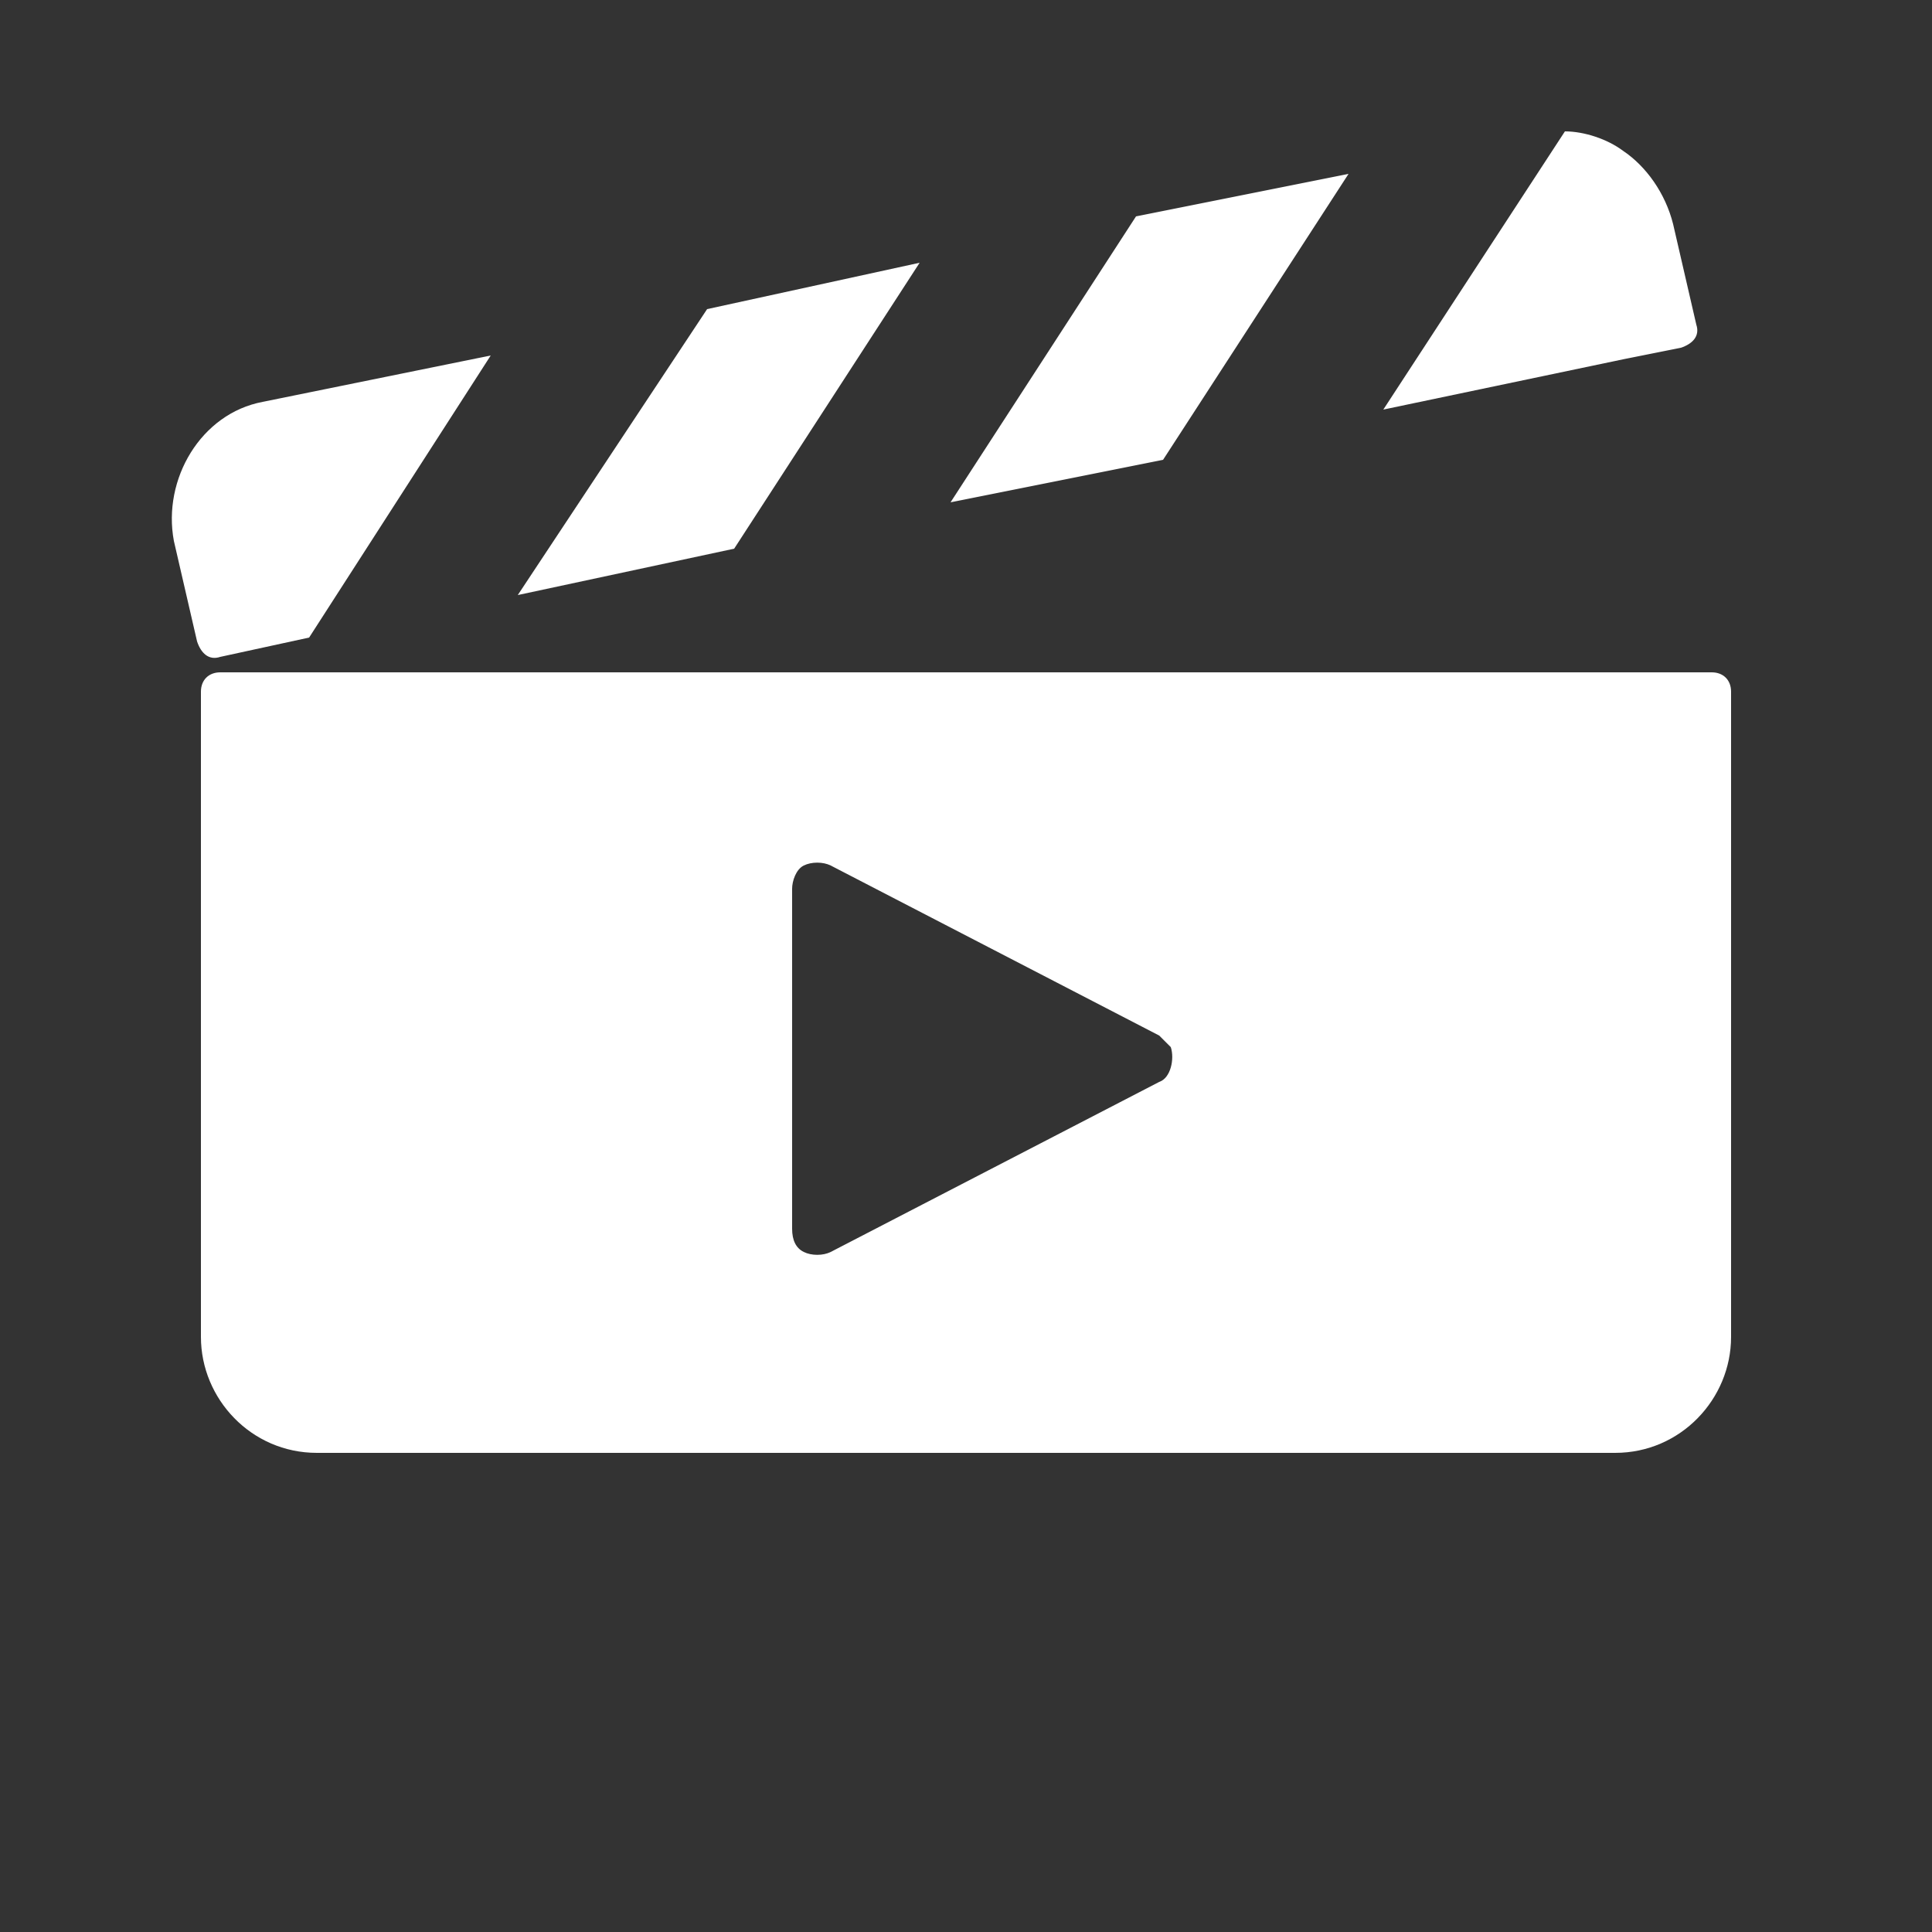 <?xml version="1.0" encoding="utf-8"?>
<!-- Generator: Adobe Illustrator 21.0.2, SVG Export Plug-In . SVG Version: 6.00 Build 0)  -->
<svg version="1.1" id="Layer_1" xmlns="http://www.w3.org/2000/svg" xmlns:xlink="http://www.w3.org/1999/xlink" x="0px" y="0px"
	 viewBox="0 0 50 50" style="enable-background:new 0 0 50 50;" xml:space="preserve">
<rect x="0" y="0" width="50" height="50" fill="#333333" stroke="none"/>
<style type="text/css">
	.st0{fill:none;}
	.st1{fill:white;}
</style>
<g>
	<rect x="0" class="st0" width="50" height="50"/>
	<path class="st1" d="M44.3,17.4h-4.2H9.9H5.7c-0.3,0-0.5,0.2-0.5,0.5v12.6v4.1c0,1.6,1.3,3,3,3h33.6c1.7,0,3-1.4,3-3v-4.1V17.9
		C44.8,17.6,44.6,17.4,44.3,17.4z M30,28l-8.5,4.4c-0.2,0.1-0.5,0.1-0.7,0c-0.2-0.1-0.3-0.3-0.3-0.6V23c0-0.2,0.1-0.5,0.3-0.6
		c0.2-0.1,0.5-0.1,0.7,0l8.5,4.4c0.1,0.1,0.2,0.2,0.3,0.3C30.4,27.4,30.3,27.9,30,28z M12.7,9.2L8,16.5L5.7,17
		c-0.3,0.1-0.5-0.1-0.6-0.4L4.5,14c-0.3-1.6,0.7-3.3,2.3-3.6L12.7,9.2z M23.8,6.8l-4.8,7.4l-5.6,1.2L18.3,8L23.8,6.8z M43.3,5.8
		l0.6,2.6c0.1,0.3-0.1,0.5-0.4,0.6l-1.5,0.3l-6.2,1.3l4.7-7.2c0.5,0,1.1,0.2,1.5,0.5C42.6,4.3,43.1,5,43.3,5.8z M34.9,4.5l-4.8,7.4
		L24.6,13l4.8-7.4L34.9,4.5z"/>
</g>
</svg>
